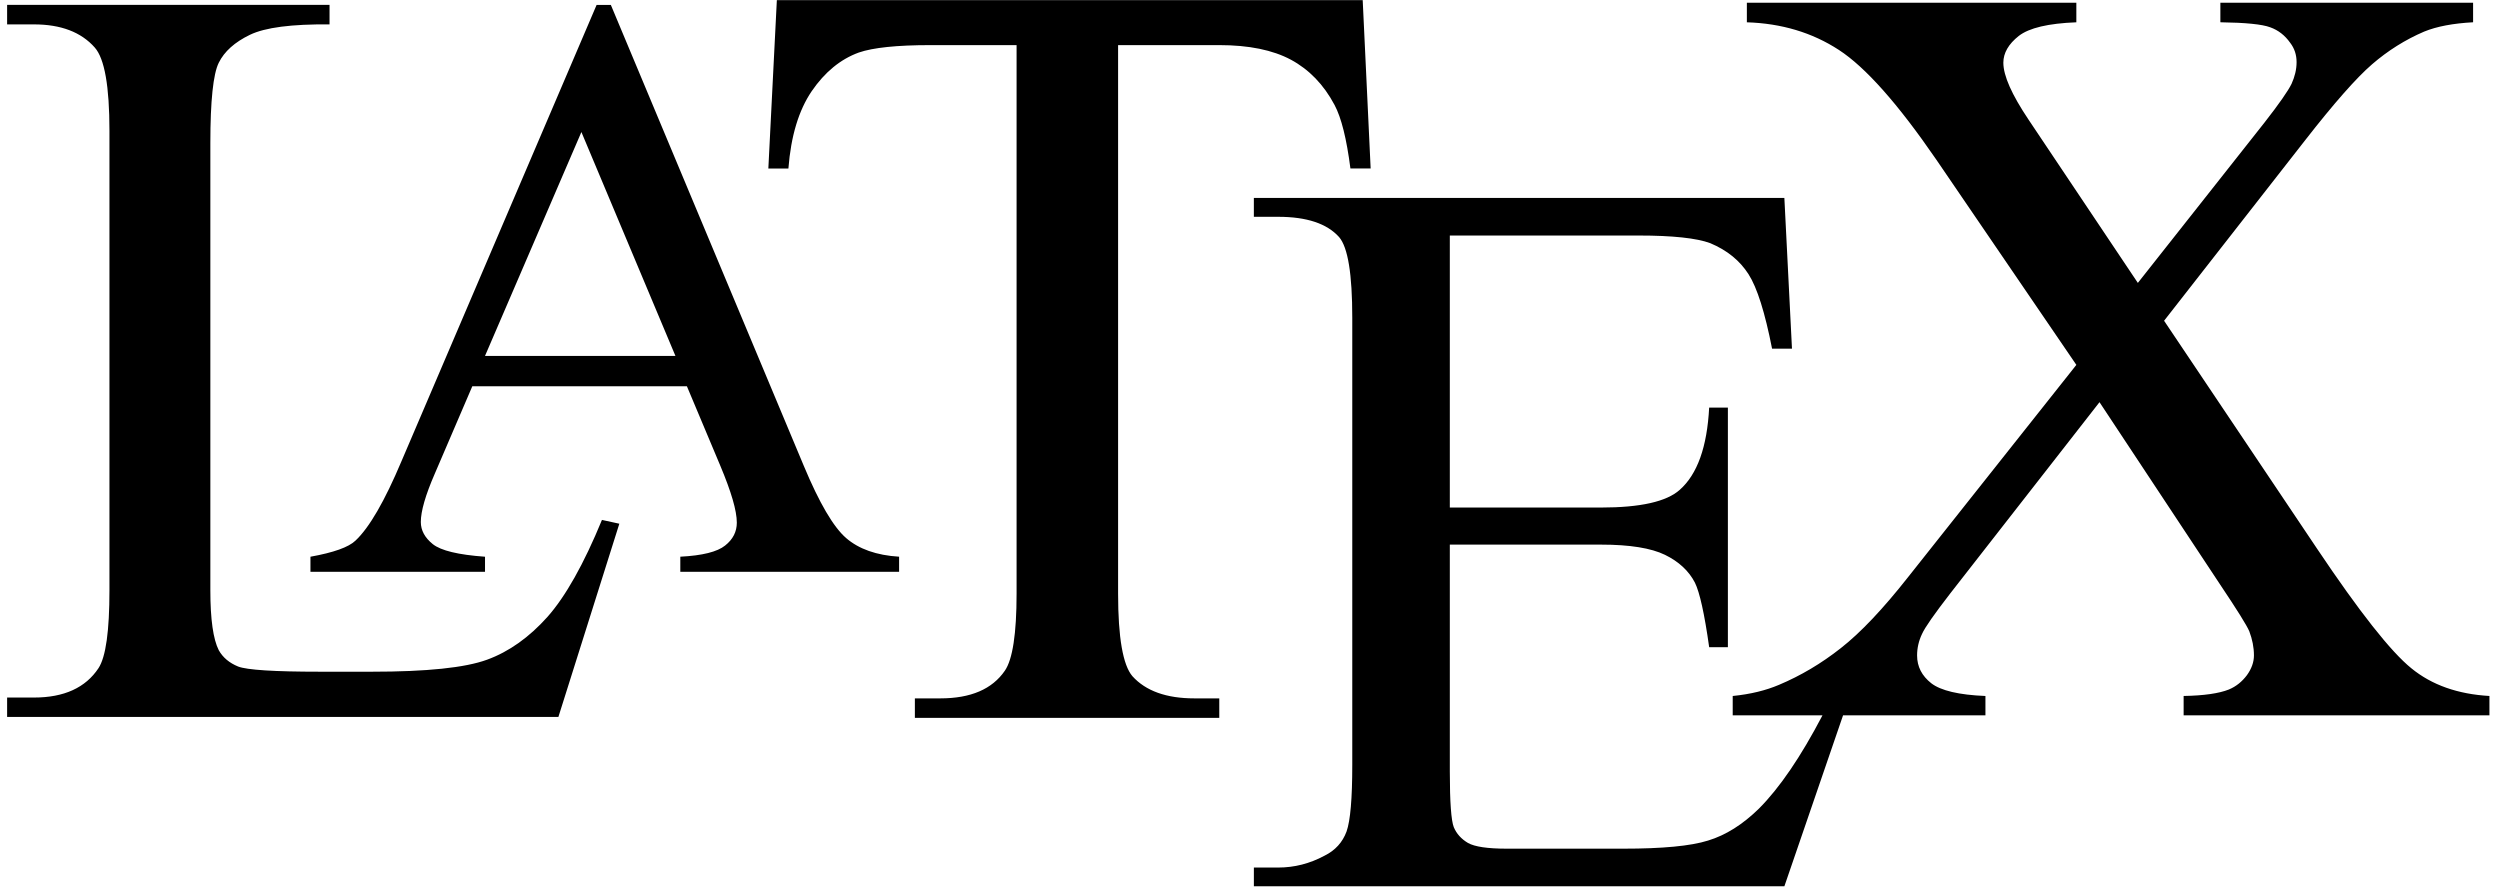 <svg width="177" height="63" viewBox="0 0 177 63" xmlns="http://www.w3.org/2000/svg">
<path fill-rule="evenodd" clip-rule="evenodd" d="M97.042 11.929L96.479 0.009H55.001L54.399 11.93H55.819C55.998 9.627 56.549 7.811 57.469 6.455C58.39 5.112 59.502 4.191 60.807 3.718C61.805 3.373 63.493 3.194 65.86 3.194H71.974V42.027C71.974 44.867 71.692 46.695 71.142 47.488C70.247 48.793 68.725 49.445 66.576 49.445H64.773V50.826H86.325V49.445H84.559C82.589 49.445 81.118 48.922 80.172 47.871C79.506 47.091 79.161 45.148 79.161 42.027V3.194H86.324C88.421 3.194 90.109 3.539 91.401 4.23C92.68 4.92 93.716 5.982 94.484 7.427C94.97 8.335 95.34 9.831 95.61 11.929H97.042ZM42.618 36.811L43.849 37.079L39.535 50.757H0.504V49.386H2.407C4.539 49.386 6.061 48.687 6.975 47.304C7.496 46.505 7.749 44.665 7.749 41.798V9.264C7.749 6.117 7.406 4.15 6.708 3.364C5.744 2.273 4.31 1.727 2.407 1.727H0.504V0.344H23.331V1.727C20.654 1.702 18.775 1.943 17.697 2.463C16.619 2.983 15.883 3.643 15.489 4.442C15.095 5.229 14.893 7.132 14.893 10.127V41.798C14.893 43.855 15.096 45.263 15.489 46.036C15.781 46.556 16.238 46.936 16.859 47.19C17.481 47.432 19.41 47.557 22.658 47.557H26.338C30.208 47.557 32.924 47.278 34.484 46.707C36.045 46.137 37.466 45.121 38.76 43.676C40.042 42.229 41.336 39.932 42.618 36.811ZM48.632 27.346H33.44L30.782 33.539C30.12 35.06 29.794 36.197 29.794 36.957C29.794 37.551 30.081 38.074 30.645 38.527C31.218 38.982 32.441 39.279 34.339 39.416V40.484H21.98V39.416C23.62 39.121 24.677 38.744 25.162 38.281C26.149 37.361 27.235 35.476 28.431 32.64L42.24 0.348H43.248L56.91 32.985C58.007 35.612 59.004 37.311 59.903 38.092C60.801 38.871 62.056 39.317 63.656 39.414V40.482H48.166V39.414C49.727 39.336 50.785 39.068 51.337 38.625C51.891 38.189 52.167 37.646 52.167 37.004C52.167 36.156 51.772 34.822 51.002 32.984L48.632 27.346ZM47.822 25.202L41.163 9.348L34.337 25.202H47.822ZM102.647 16.675V35.934H113.355C116.14 35.934 117.992 35.516 118.924 34.682C120.175 33.578 120.862 31.64 121.009 28.856H122.334V45.821H121.009C120.678 43.454 120.335 41.932 120.003 41.257C119.574 40.423 118.862 39.761 117.881 39.282C116.9 38.805 115.391 38.559 113.355 38.559H102.647V54.627C102.647 56.785 102.745 58.098 102.928 58.565C103.125 59.032 103.456 59.399 103.934 59.682C104.413 59.952 105.332 60.086 106.67 60.086H114.937C117.685 60.086 119.697 59.902 120.936 59.51C122.187 59.129 123.376 58.381 124.53 57.252C125.995 55.788 127.496 53.582 129.032 50.647H122.676V49.276C123.946 49.149 125.025 48.881 125.952 48.487C127.488 47.841 128.948 46.977 130.333 45.885C131.729 44.793 133.317 43.115 135.095 40.856L147.006 25.834L137.076 11.282C134.371 7.345 132.072 4.755 130.193 3.535C128.3 2.303 126.13 1.656 123.678 1.579V0.195H147.005V1.579C145.025 1.655 143.665 1.973 142.929 2.544C142.205 3.115 141.837 3.751 141.837 4.437C141.837 5.364 142.434 6.697 143.615 8.462L151.36 20.03L160.326 8.677C161.367 7.344 162.002 6.429 162.243 5.934C162.472 5.426 162.598 4.918 162.598 4.397C162.598 3.876 162.446 3.419 162.141 3.025C161.773 2.504 161.303 2.136 160.732 1.933C160.161 1.717 158.98 1.602 157.202 1.577V0.193H175.095V1.577C173.685 1.653 172.53 1.869 171.628 2.238C170.295 2.809 169.063 3.584 167.945 4.549C166.828 5.514 165.253 7.304 163.221 9.907L153.217 22.709L164.049 38.849C167.046 43.318 169.268 46.138 170.728 47.318C172.176 48.5 174.018 49.148 176.252 49.275V50.646H154.601V49.275C156.036 49.25 157.103 49.095 157.801 48.818C158.322 48.601 158.74 48.257 159.083 47.802C159.414 47.343 159.579 46.874 159.579 46.404C159.579 45.834 159.465 45.261 159.248 44.691C159.07 44.271 158.386 43.179 157.204 41.414L148.645 28.474L138.08 42.012C136.963 43.459 136.289 44.412 136.074 44.895C135.845 45.377 135.73 45.885 135.73 46.405C135.73 47.206 136.074 47.852 136.734 48.374C137.406 48.895 138.689 49.2 140.569 49.276V50.647H130.488L126.334 62.748H88.774V61.422H90.504C91.645 61.422 92.736 61.141 93.767 60.588C94.539 60.209 95.055 59.631 95.336 58.871C95.607 58.098 95.741 56.527 95.741 54.162V22.501C95.741 19.41 95.434 17.509 94.808 16.785C93.95 15.828 92.514 15.35 90.503 15.35H88.773V14.013H126.333L126.872 24.685H125.462C124.959 22.122 124.407 20.367 123.794 19.411C123.181 18.454 122.285 17.718 121.083 17.215C120.126 16.86 118.433 16.675 116.017 16.675H102.647Z" />
</svg>
